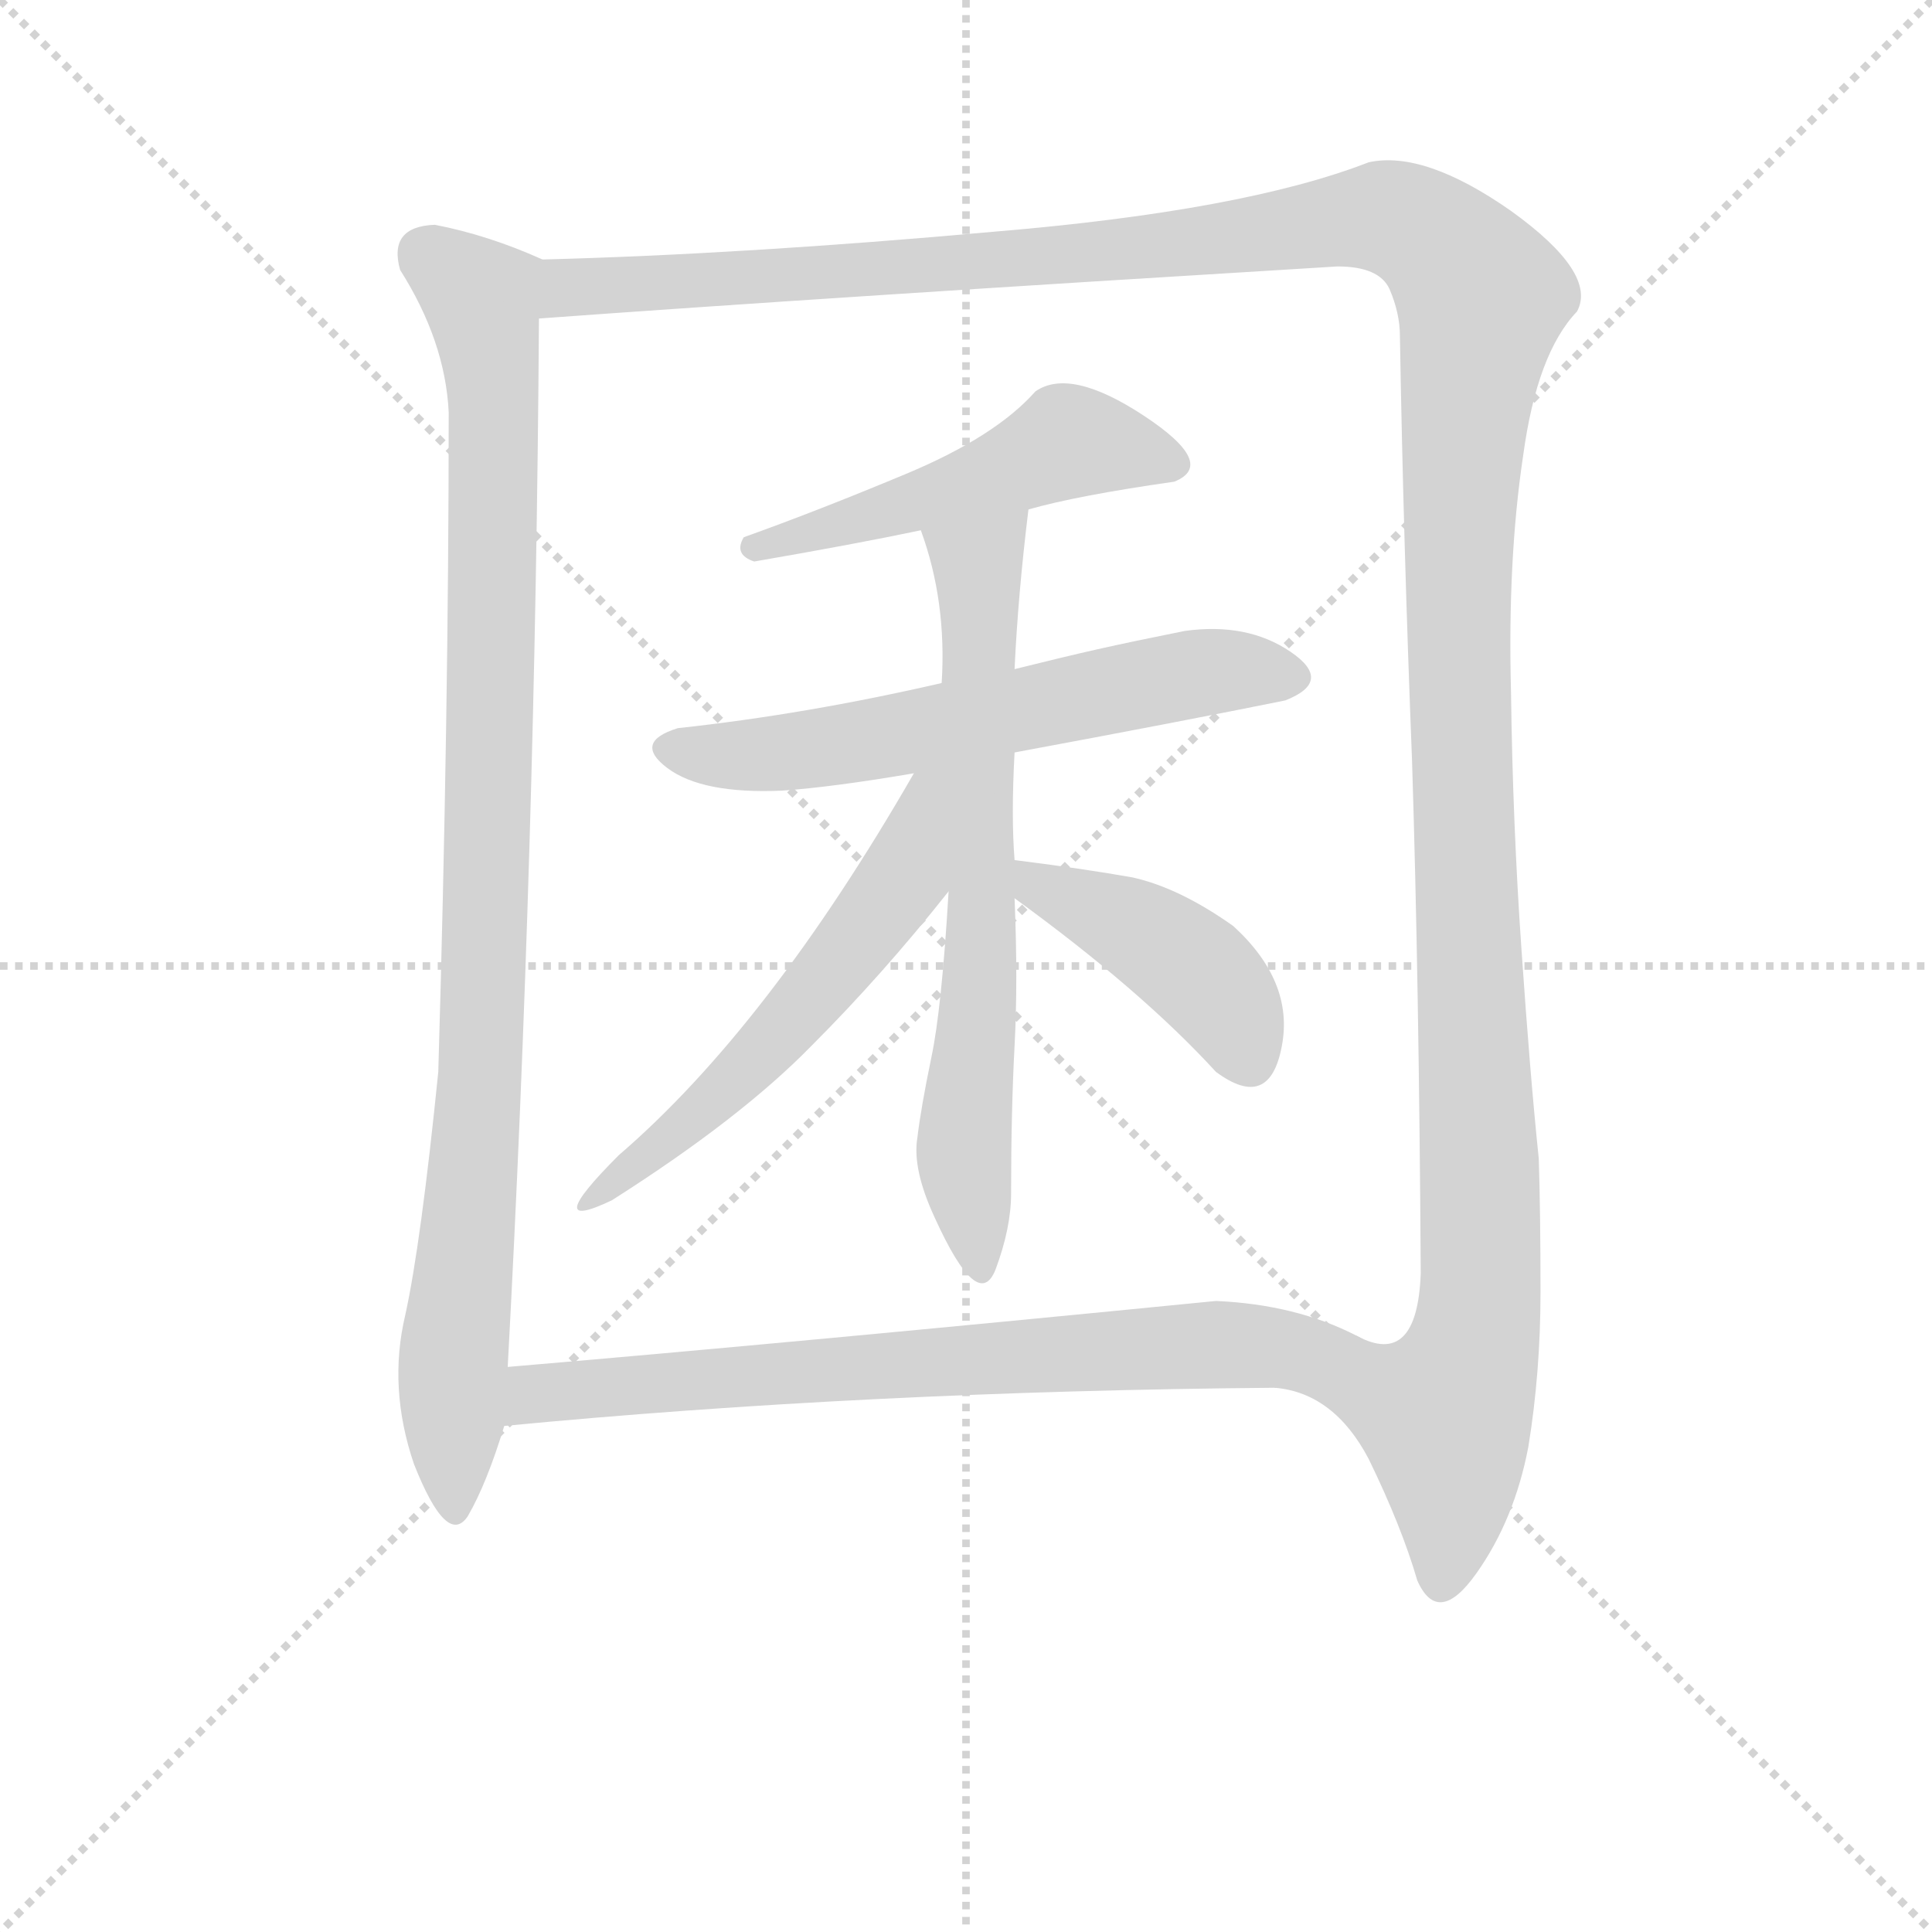 <svg version="1.1" viewBox="0 0 1024 1024" xmlns="http://www.w3.org/2000/svg">
  <g stroke="lightgray" stroke-dasharray="1,1" stroke-width="1" transform="scale(4, 4)">
    <line x1="0" y1="0" x2="256" y2="256"></line>
    <line x1="256" y1="0" x2="0" y2="256"></line>
    <line x1="128" y1="0" x2="128" y2="256"></line>
    <line x1="0" y1="128" x2="256" y2="128"></line>
  </g>
<g transform="scale(0.92, -0.92) translate(60, -900)">
   <style type="text/css">
    @keyframes keyframes0 {
      from {
       stroke: blue;
       stroke-dashoffset: 993;
       stroke-width: 128;
       }
       76% {
       animation-timing-function: step-end;
       stroke: blue;
       stroke-dashoffset: 0;
       stroke-width: 128;
       }
       to {
       stroke: black;
       stroke-width: 1024;
       }
       }
       #make-me-a-hanzi-animation-0 {
         animation: keyframes0 1.058s both;
         animation-delay: 0s;
         animation-timing-function: linear;
       }
    @keyframes keyframes1 {
      from {
       stroke: blue;
       stroke-dashoffset: 1563;
       stroke-width: 128;
       }
       84% {
       animation-timing-function: step-end;
       stroke: blue;
       stroke-dashoffset: 0;
       stroke-width: 128;
       }
       to {
       stroke: black;
       stroke-width: 1024;
       }
       }
       #make-me-a-hanzi-animation-1 {
         animation: keyframes1 1.522s both;
         animation-delay: 1.058s;
         animation-timing-function: linear;
       }
    @keyframes keyframes2 {
      from {
       stroke: blue;
       stroke-dashoffset: 505;
       stroke-width: 128;
       }
       62% {
       animation-timing-function: step-end;
       stroke: blue;
       stroke-dashoffset: 0;
       stroke-width: 128;
       }
       to {
       stroke: black;
       stroke-width: 1024;
       }
       }
       #make-me-a-hanzi-animation-2 {
         animation: keyframes2 0.661s both;
         animation-delay: 2.58s;
         animation-timing-function: linear;
       }
    @keyframes keyframes3 {
      from {
       stroke: blue;
       stroke-dashoffset: 615;
       stroke-width: 128;
       }
       67% {
       animation-timing-function: step-end;
       stroke: blue;
       stroke-dashoffset: 0;
       stroke-width: 128;
       }
       to {
       stroke: black;
       stroke-width: 1024;
       }
       }
       #make-me-a-hanzi-animation-3 {
         animation: keyframes3 0.75s both;
         animation-delay: 3.241s;
         animation-timing-function: linear;
       }
    @keyframes keyframes4 {
      from {
       stroke: blue;
       stroke-dashoffset: 694;
       stroke-width: 128;
       }
       69% {
       animation-timing-function: step-end;
       stroke: blue;
       stroke-dashoffset: 0;
       stroke-width: 128;
       }
       to {
       stroke: black;
       stroke-width: 1024;
       }
       }
       #make-me-a-hanzi-animation-4 {
         animation: keyframes4 0.815s both;
         animation-delay: 3.992s;
         animation-timing-function: linear;
       }
    @keyframes keyframes5 {
      from {
       stroke: blue;
       stroke-dashoffset: 559;
       stroke-width: 128;
       }
       65% {
       animation-timing-function: step-end;
       stroke: blue;
       stroke-dashoffset: 0;
       stroke-width: 128;
       }
       to {
       stroke: black;
       stroke-width: 1024;
       }
       }
       #make-me-a-hanzi-animation-5 {
         animation: keyframes5 0.705s both;
         animation-delay: 4.806s;
         animation-timing-function: linear;
       }
    @keyframes keyframes6 {
      from {
       stroke: blue;
       stroke-dashoffset: 427;
       stroke-width: 128;
       }
       58% {
       animation-timing-function: step-end;
       stroke: blue;
       stroke-dashoffset: 0;
       stroke-width: 128;
       }
       to {
       stroke: black;
       stroke-width: 1024;
       }
       }
       #make-me-a-hanzi-animation-6 {
         animation: keyframes6 0.597s both;
         animation-delay: 5.511s;
         animation-timing-function: linear;
       }
    @keyframes keyframes7 {
      from {
       stroke: blue;
       stroke-dashoffset: 738;
       stroke-width: 128;
       }
       71% {
       animation-timing-function: step-end;
       stroke: blue;
       stroke-dashoffset: 0;
       stroke-width: 128;
       }
       to {
       stroke: black;
       stroke-width: 1024;
       }
       }
       #make-me-a-hanzi-animation-7 {
         animation: keyframes7 0.851s both;
         animation-delay: 6.109s;
         animation-timing-function: linear;
       }
</style>
<path d="M 190.5 770.5 Q 163.5 769.5 170.5 744.5 Q 196.5 703.5 198.5 662.5 Q 198.5 487.5 192.5 282.5 Q 182.5 183.5 173.5 142.5 Q 163.5 100.5 178.5 56.5 Q 197.5 8.5 209.5 26.5 Q 220.5 45.5 230.5 78.5 L 232.5 112.5 Q 248.5 409.5 250.5 716.5 C 250.5 746.5 254.5 749.5 252.5 750.5 Q 221.5 764.5 190.5 770.5 Z" fill="lightgray"></path> 
<path d="M 674.5 100.5 Q 708.5 97.5 728.5 59.5 Q 747.5 20.5 756.5 -10.5 Q 768.5 -37.5 790.5 -6.5 Q 812.5 24.5 820.5 66.5 Q 827.5 109.5 827.5 155.5 Q 827.5 201.5 826.5 232.5 Q 821.5 280.5 816.5 353.5 Q 811.5 425.5 810.5 501.5 Q 808.5 577.5 817.5 637.5 Q 825.5 696.5 848.5 720.5 Q 860.5 742.5 810.5 778.5 Q 760.5 813.5 728.5 806.5 Q 656.5 778.5 512.5 766.5 Q 368.5 753.5 252.5 750.5 C 222.5 749.5 220.5 714.5 250.5 716.5 Q 414.5 728.5 710.5 746.5 Q 734.5 746.5 740.5 733.5 Q 746.5 719.5 746.5 706.5 Q 748.5 588.5 753.5 461.5 Q 757.5 334.5 758.5 166.5 Q 756.5 111.5 721.5 130.5 C 693.5 120.5 658.5 108.5 674.5 100.5 Z" fill="lightgray"></path> 
<path d="M 616.5 622.5 Q 641.5 632.5 599.0 660.5 Q 556.5 688.5 536.5 674.5 Q 513.5 648.5 462.0 627.0 Q 410.5 605.5 368.5 590.5 Q 362.5 580.5 374.5 576.5 Q 432.5 586.5 470.5 594.5 L 532.5 606.5 Q 560.5 614.5 616.5 622.5 Z" fill="lightgray"></path> 
<path d="M 482.5 506.5 Q 404.5 488.5 330.5 480.5 Q 304.5 472.5 324.5 457.5 Q 344.5 442.5 390.5 444.5 Q 419.5 446.5 466.5 454.5 L 524.5 466.5 Q 621.5 484.5 680.5 496.5 Q 708.5 507.5 683.5 524.5 Q 658.5 541.5 622.5 536.5 Q 592.5 530.5 572.5 526.0 Q 552.5 521.5 524.5 514.5 L 482.5 506.5 Z" fill="lightgray"></path> 
<path d="M 470.5 594.5 Q 485.5 553.5 482.5 506.5 L 486.5 386.5 Q 482.5 318.5 476.5 290.5 Q 470.5 261.5 468.5 244.5 Q 465.5 226.5 478.5 198.5 Q 503.5 143.5 513.5 168.5 Q 522.5 192.5 522.5 212.5 Q 522.5 259.5 524.5 297.5 Q 526.5 334.5 524.5 382.5 L 524.5 404.5 Q 522.5 429.5 524.5 466.5 L 524.5 514.5 Q 526.5 557.5 532.5 606.5 C 535.5 636.5 461.5 623.5 470.5 594.5 Z" fill="lightgray"></path> 
<path d="M 466.5 454.5 Q 382.5 308.5 296.5 234.5 Q 250.5 188.5 292.5 208.5 Q 366.5 255.5 407.5 297.5 Q 448.5 338.5 486.5 386.5 C 549.5 464.5 481.5 480.5 466.5 454.5 Z" fill="lightgray"></path> 
<path d="M 524.5 382.5 Q 597.5 329.5 640.5 282.5 Q 671.5 259.5 678.5 297.5 Q 685.5 334.5 650.5 366.5 Q 619.5 388.5 592.5 394.5 Q 564.5 399.5 524.5 404.5 C 494.5 408.5 500.5 400.5 524.5 382.5 Z" fill="lightgray"></path> 
<path d="M 230.5 78.5 Q 438.5 98.5 674.5 100.5 C 704.5 100.5 748.5 117.5 721.5 130.5 Q 686.5 148.5 640.5 150.5 Q 397.5 126.5 232.5 112.5 C 202.5 109.5 200.5 75.5 230.5 78.5 Z" fill="lightgray"></path> 
      <clipPath id="make-me-a-hanzi-clip-0">
      <path d="M 190.5 770.5 Q 163.5 769.5 170.5 744.5 Q 196.5 703.5 198.5 662.5 Q 198.5 487.5 192.5 282.5 Q 182.5 183.5 173.5 142.5 Q 163.5 100.5 178.5 56.5 Q 197.5 8.5 209.5 26.5 Q 220.5 45.5 230.5 78.5 L 232.5 112.5 Q 248.5 409.5 250.5 716.5 C 250.5 746.5 254.5 749.5 252.5 750.5 Q 221.5 764.5 190.5 770.5 Z" fill="lightgray"></path>
      </clipPath>
      <path clip-path="url(#make-me-a-hanzi-clip-0)" d="M 186.5 752.5 L 217.5 728.5 L 224.5 676.5 L 217.5 294.5 L 201.5 129.5 L 200.5 32.5 " fill="none" id="make-me-a-hanzi-animation-0" stroke-dasharray="865 1730" stroke-linecap="round"></path>

      <clipPath id="make-me-a-hanzi-clip-1">
      <path d="M 674.5 100.5 Q 708.5 97.5 728.5 59.5 Q 747.5 20.5 756.5 -10.5 Q 768.5 -37.5 790.5 -6.5 Q 812.5 24.5 820.5 66.5 Q 827.5 109.5 827.5 155.5 Q 827.5 201.5 826.5 232.5 Q 821.5 280.5 816.5 353.5 Q 811.5 425.5 810.5 501.5 Q 808.5 577.5 817.5 637.5 Q 825.5 696.5 848.5 720.5 Q 860.5 742.5 810.5 778.5 Q 760.5 813.5 728.5 806.5 Q 656.5 778.5 512.5 766.5 Q 368.5 753.5 252.5 750.5 C 222.5 749.5 220.5 714.5 250.5 716.5 Q 414.5 728.5 710.5 746.5 Q 734.5 746.5 740.5 733.5 Q 746.5 719.5 746.5 706.5 Q 748.5 588.5 753.5 461.5 Q 757.5 334.5 758.5 166.5 Q 756.5 111.5 721.5 130.5 C 693.5 120.5 658.5 108.5 674.5 100.5 Z" fill="lightgray"></path>
      </clipPath>
      <path clip-path="url(#make-me-a-hanzi-clip-1)" d="M 255.5 721.5 L 273.5 735.5 L 512.5 748.5 L 737.5 775.5 L 758.5 767.5 L 790.5 734.5 L 779.5 517.5 L 793.5 164.5 L 791.5 134.5 L 771.5 84.5 L 776.5 26.5 L 769.5 -9.5 " fill="none" id="make-me-a-hanzi-animation-1" stroke-dasharray="1435 2870" stroke-linecap="round"></path>

      <clipPath id="make-me-a-hanzi-clip-2">
      <path d="M 616.5 622.5 Q 641.5 632.5 599.0 660.5 Q 556.5 688.5 536.5 674.5 Q 513.5 648.5 462.0 627.0 Q 410.5 605.5 368.5 590.5 Q 362.5 580.5 374.5 576.5 Q 432.5 586.5 470.5 594.5 L 532.5 606.5 Q 560.5 614.5 616.5 622.5 Z" fill="lightgray"></path>
      </clipPath>
      <path clip-path="url(#make-me-a-hanzi-clip-2)" d="M 614.5 633.5 L 554.5 645.5 L 505.5 622.5 L 377.5 585.5 " fill="none" id="make-me-a-hanzi-animation-2" stroke-dasharray="377 754" stroke-linecap="round"></path>

      <clipPath id="make-me-a-hanzi-clip-3">
      <path d="M 482.5 506.5 Q 404.5 488.5 330.5 480.5 Q 304.5 472.5 324.5 457.5 Q 344.5 442.5 390.5 444.5 Q 419.5 446.5 466.5 454.5 L 524.5 466.5 Q 621.5 484.5 680.5 496.5 Q 708.5 507.5 683.5 524.5 Q 658.5 541.5 622.5 536.5 Q 592.5 530.5 572.5 526.0 Q 552.5 521.5 524.5 514.5 L 482.5 506.5 Z" fill="lightgray"></path>
      </clipPath>
      <path clip-path="url(#make-me-a-hanzi-clip-3)" d="M 327.5 468.5 L 381.5 464.5 L 606.5 508.5 L 643.5 513.5 L 681.5 510.5 " fill="none" id="make-me-a-hanzi-animation-3" stroke-dasharray="487 974" stroke-linecap="round"></path>

      <clipPath id="make-me-a-hanzi-clip-4">
      <path d="M 470.5 594.5 Q 485.5 553.5 482.5 506.5 L 486.5 386.5 Q 482.5 318.5 476.5 290.5 Q 470.5 261.5 468.5 244.5 Q 465.5 226.5 478.5 198.5 Q 503.5 143.5 513.5 168.5 Q 522.5 192.5 522.5 212.5 Q 522.5 259.5 524.5 297.5 Q 526.5 334.5 524.5 382.5 L 524.5 404.5 Q 522.5 429.5 524.5 466.5 L 524.5 514.5 Q 526.5 557.5 532.5 606.5 C 535.5 636.5 461.5 623.5 470.5 594.5 Z" fill="lightgray"></path>
      </clipPath>
      <path clip-path="url(#make-me-a-hanzi-clip-4)" d="M 525.5 599.5 L 503.5 574.5 L 505.5 373.5 L 495.5 229.5 L 503.5 170.5 " fill="none" id="make-me-a-hanzi-animation-4" stroke-dasharray="566 1132" stroke-linecap="round"></path>

      <clipPath id="make-me-a-hanzi-clip-5">
      <path d="M 466.5 454.5 Q 382.5 308.5 296.5 234.5 Q 250.5 188.5 292.5 208.5 Q 366.5 255.5 407.5 297.5 Q 448.5 338.5 486.5 386.5 C 549.5 464.5 481.5 480.5 466.5 454.5 Z" fill="lightgray"></path>
      </clipPath>
      <path clip-path="url(#make-me-a-hanzi-clip-5)" d="M 481.5 450.5 L 470.5 441.5 L 460.5 394.5 L 417.5 337.5 L 355.5 269.5 L 294.5 221.5 " fill="none" id="make-me-a-hanzi-animation-5" stroke-dasharray="431 862" stroke-linecap="round"></path>

      <clipPath id="make-me-a-hanzi-clip-6">
      <path d="M 524.5 382.5 Q 597.5 329.5 640.5 282.5 Q 671.5 259.5 678.5 297.5 Q 685.5 334.5 650.5 366.5 Q 619.5 388.5 592.5 394.5 Q 564.5 399.5 524.5 404.5 C 494.5 408.5 500.5 400.5 524.5 382.5 Z" fill="lightgray"></path>
      </clipPath>
      <path clip-path="url(#make-me-a-hanzi-clip-6)" d="M 531.5 399.5 L 539.5 387.5 L 590.5 366.5 L 633.5 337.5 L 657.5 294.5 " fill="none" id="make-me-a-hanzi-animation-6" stroke-dasharray="299 598" stroke-linecap="round"></path>

      <clipPath id="make-me-a-hanzi-clip-7">
      <path d="M 230.5 78.5 Q 438.5 98.5 674.5 100.5 C 704.5 100.5 748.5 117.5 721.5 130.5 Q 686.5 148.5 640.5 150.5 Q 397.5 126.5 232.5 112.5 C 202.5 109.5 200.5 75.5 230.5 78.5 Z" fill="lightgray"></path>
      </clipPath>
      <path clip-path="url(#make-me-a-hanzi-clip-7)" d="M 237.5 83.5 L 251.5 96.5 L 293.5 101.5 L 713.5 129.5 " fill="none" id="make-me-a-hanzi-animation-7" stroke-dasharray="610 1220" stroke-linecap="round"></path>

</g>
</svg>
